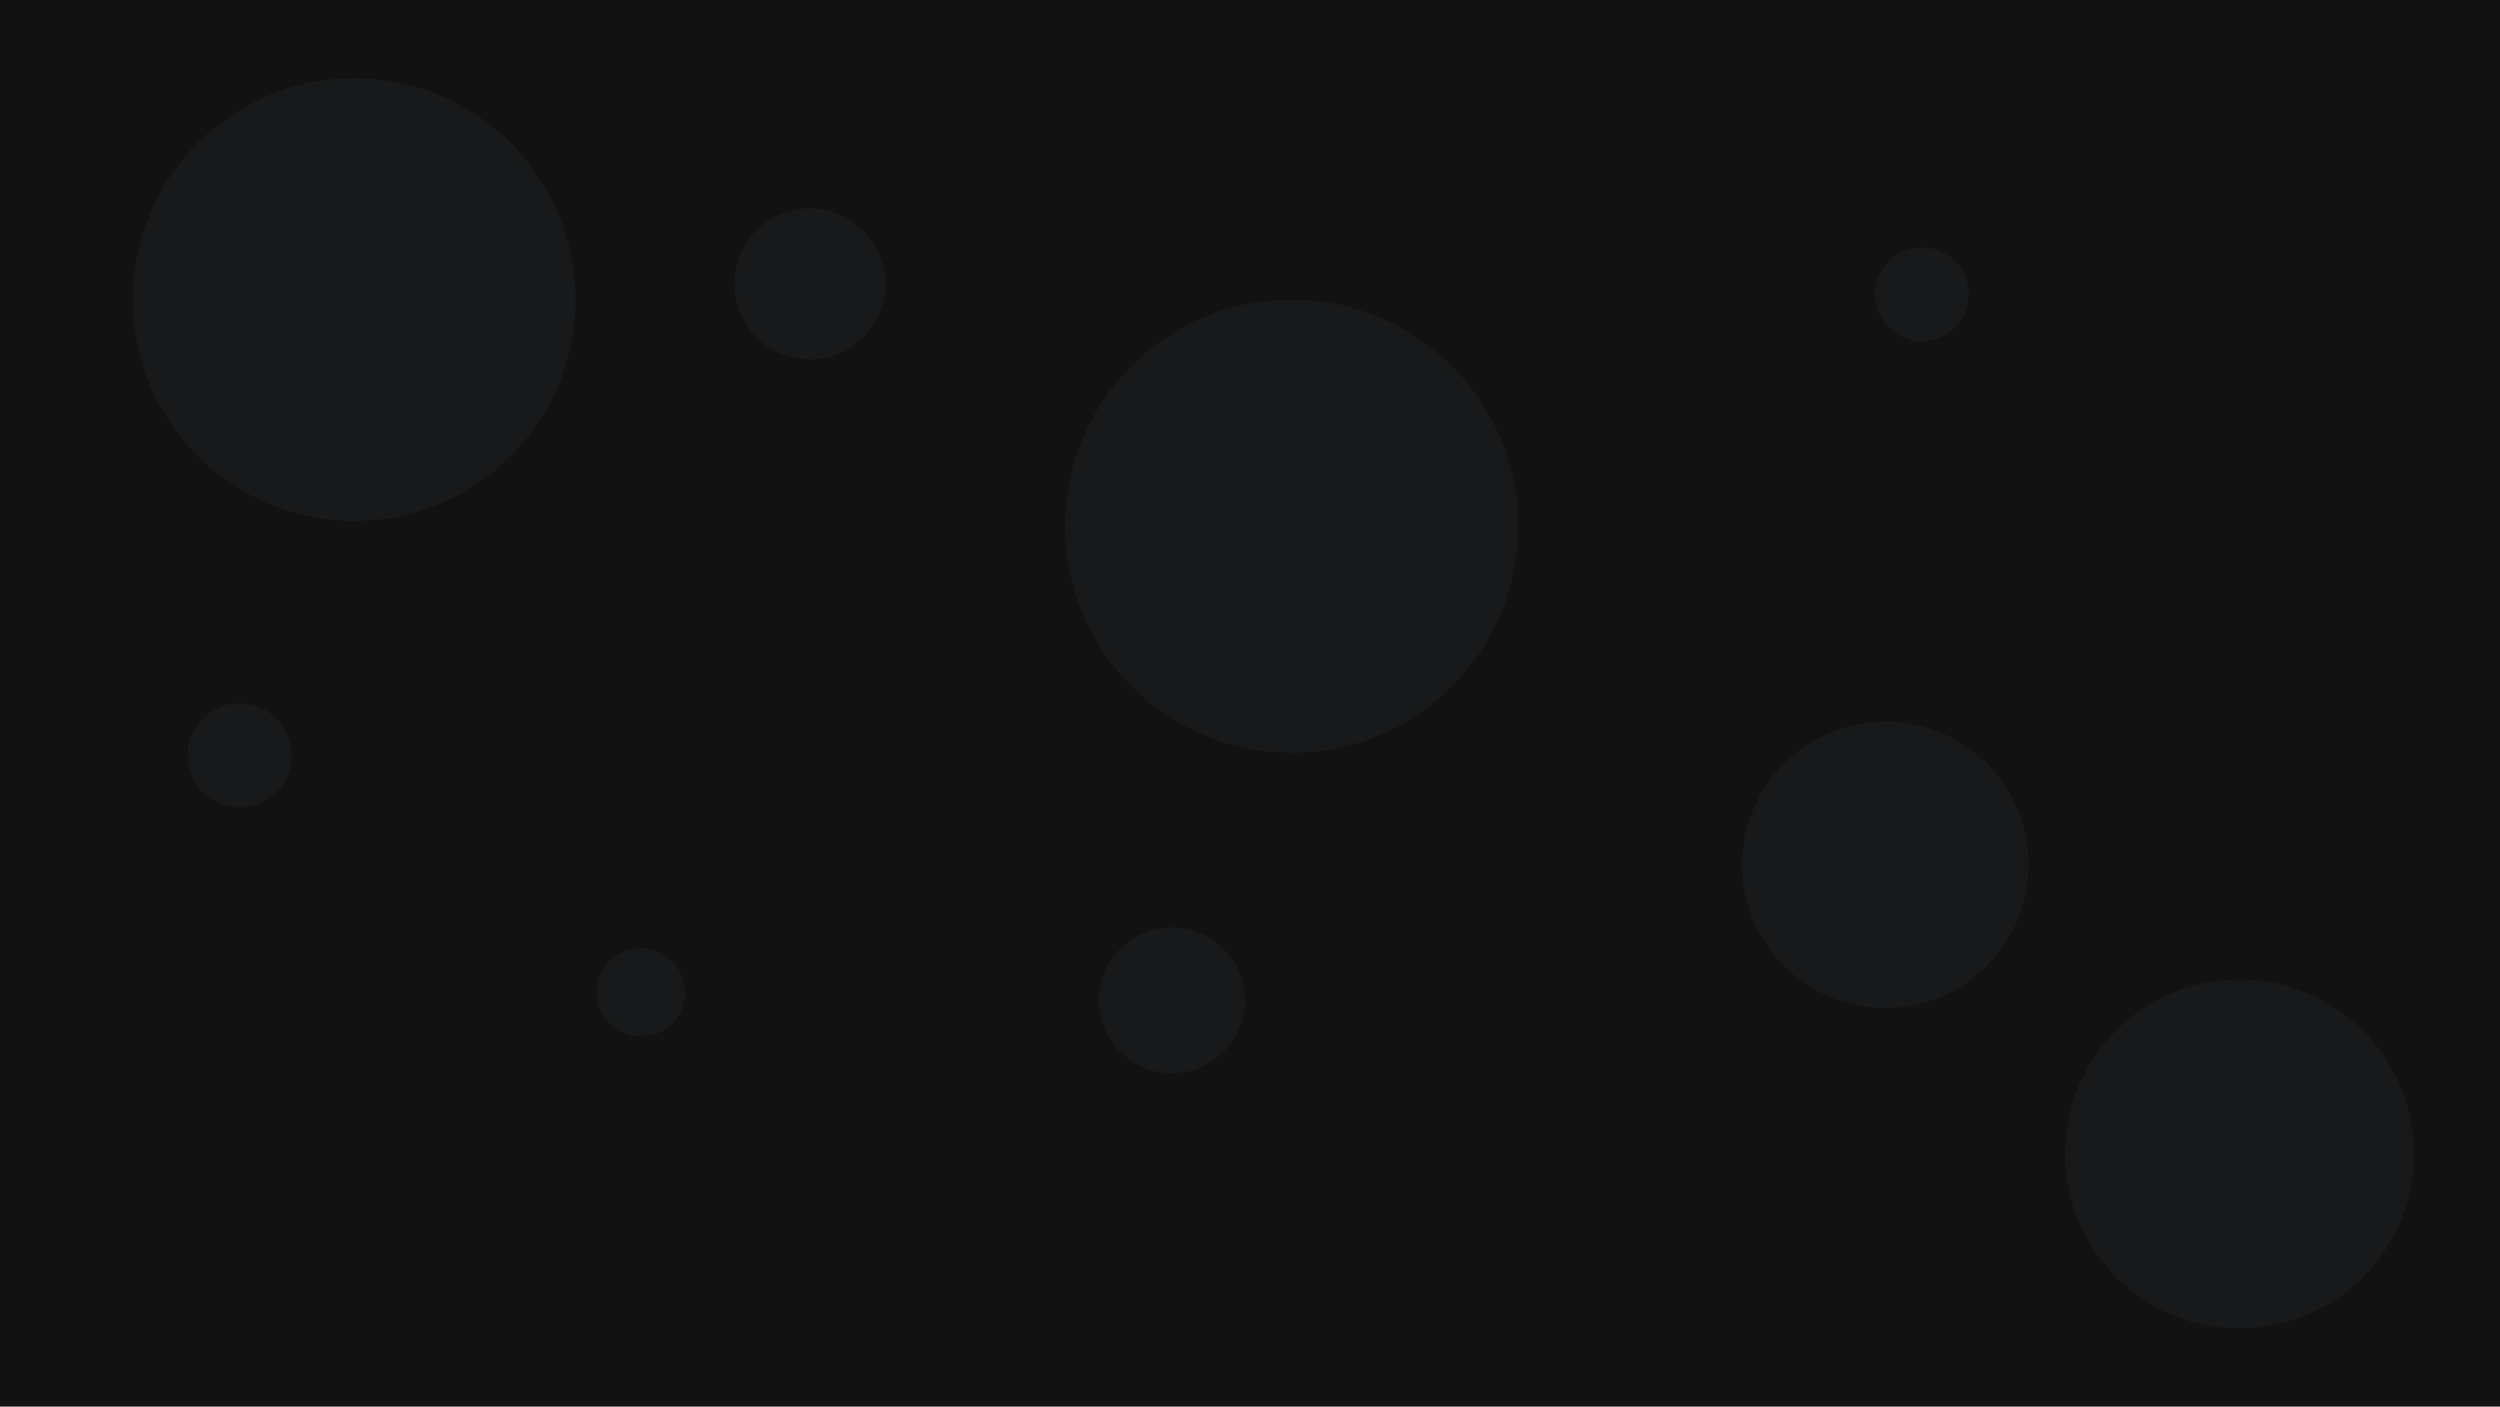 <svg width="1916" height="1078" viewBox="0 0 1916 1078" fill="none" xmlns="http://www.w3.org/2000/svg">
<g clip-path="url(#clip0_38_3809)">
<path d="M1916 0H0V1078H1916V0Z" fill="#121212"/>
<path d="M989.933 576.93C1085.83 576.93 1163.57 499.171 1163.57 403.252C1163.57 307.332 1085.83 229.574 989.933 229.574C894.036 229.574 816.296 307.332 816.296 403.252C816.296 499.171 894.036 576.93 989.933 576.93Z" fill="#17191B"/>
<path d="M490.975 794.526C509.714 794.526 524.904 779.332 524.904 760.589C524.904 741.846 509.714 726.652 490.975 726.652C472.236 726.652 457.046 741.846 457.046 760.589C457.046 779.332 472.236 794.526 490.975 794.526Z" fill="#17191B"/>
<path d="M1444.98 772.567C1505.61 772.567 1554.75 723.409 1554.75 662.77C1554.75 602.132 1505.61 552.974 1444.98 552.974C1384.36 552.974 1335.21 602.132 1335.21 662.77C1335.21 723.409 1384.36 772.567 1444.98 772.567Z" fill="#17191B"/>
<path d="M1472.92 261.515C1492.77 261.515 1508.85 245.427 1508.85 225.582C1508.85 205.736 1492.77 189.648 1472.92 189.648C1453.08 189.648 1437 205.736 1437 225.582C1437 245.427 1453.08 261.515 1472.92 261.515Z" fill="#17191B"/>
<path d="M271.433 399.259C365.126 399.259 441.079 323.289 441.079 229.574C441.079 135.86 365.126 59.889 271.433 59.889C177.741 59.889 101.788 135.86 101.788 229.574C101.788 323.289 177.741 399.259 271.433 399.259Z" fill="#17191B"/>
<path d="M898.125 822.474C928.989 822.474 954.008 797.448 954.008 766.578C954.008 735.707 928.989 710.682 898.125 710.682C867.262 710.682 842.242 735.707 842.242 766.578C842.242 797.448 867.262 822.474 898.125 822.474Z" fill="#17191B"/>
<path d="M183.617 618.852C205.662 618.852 223.533 600.976 223.533 578.926C223.533 556.875 205.662 539 183.617 539C161.571 539 143.7 556.875 143.7 578.926C143.7 600.976 161.571 618.852 183.617 618.852Z" fill="#17191B"/>
<path d="M620.704 275.489C652.67 275.489 678.583 249.57 678.583 217.596C678.583 185.623 652.67 159.704 620.704 159.704C588.738 159.704 562.825 185.623 562.825 217.596C562.825 249.57 588.738 275.489 620.704 275.489Z" fill="#17191B"/>
<path d="M1716.42 1018.11C1790.27 1018.11 1850.14 958.228 1850.14 884.359C1850.14 810.49 1790.27 750.607 1716.42 750.607C1642.56 750.607 1582.7 810.49 1582.7 884.359C1582.7 958.228 1642.56 1018.11 1716.42 1018.11Z" fill="#17191B"/>
</g>
<defs>
<clipPath id="clip0_38_3809">
<rect width="1916" height="1078" fill="white"/>
</clipPath>
</defs>
</svg>

